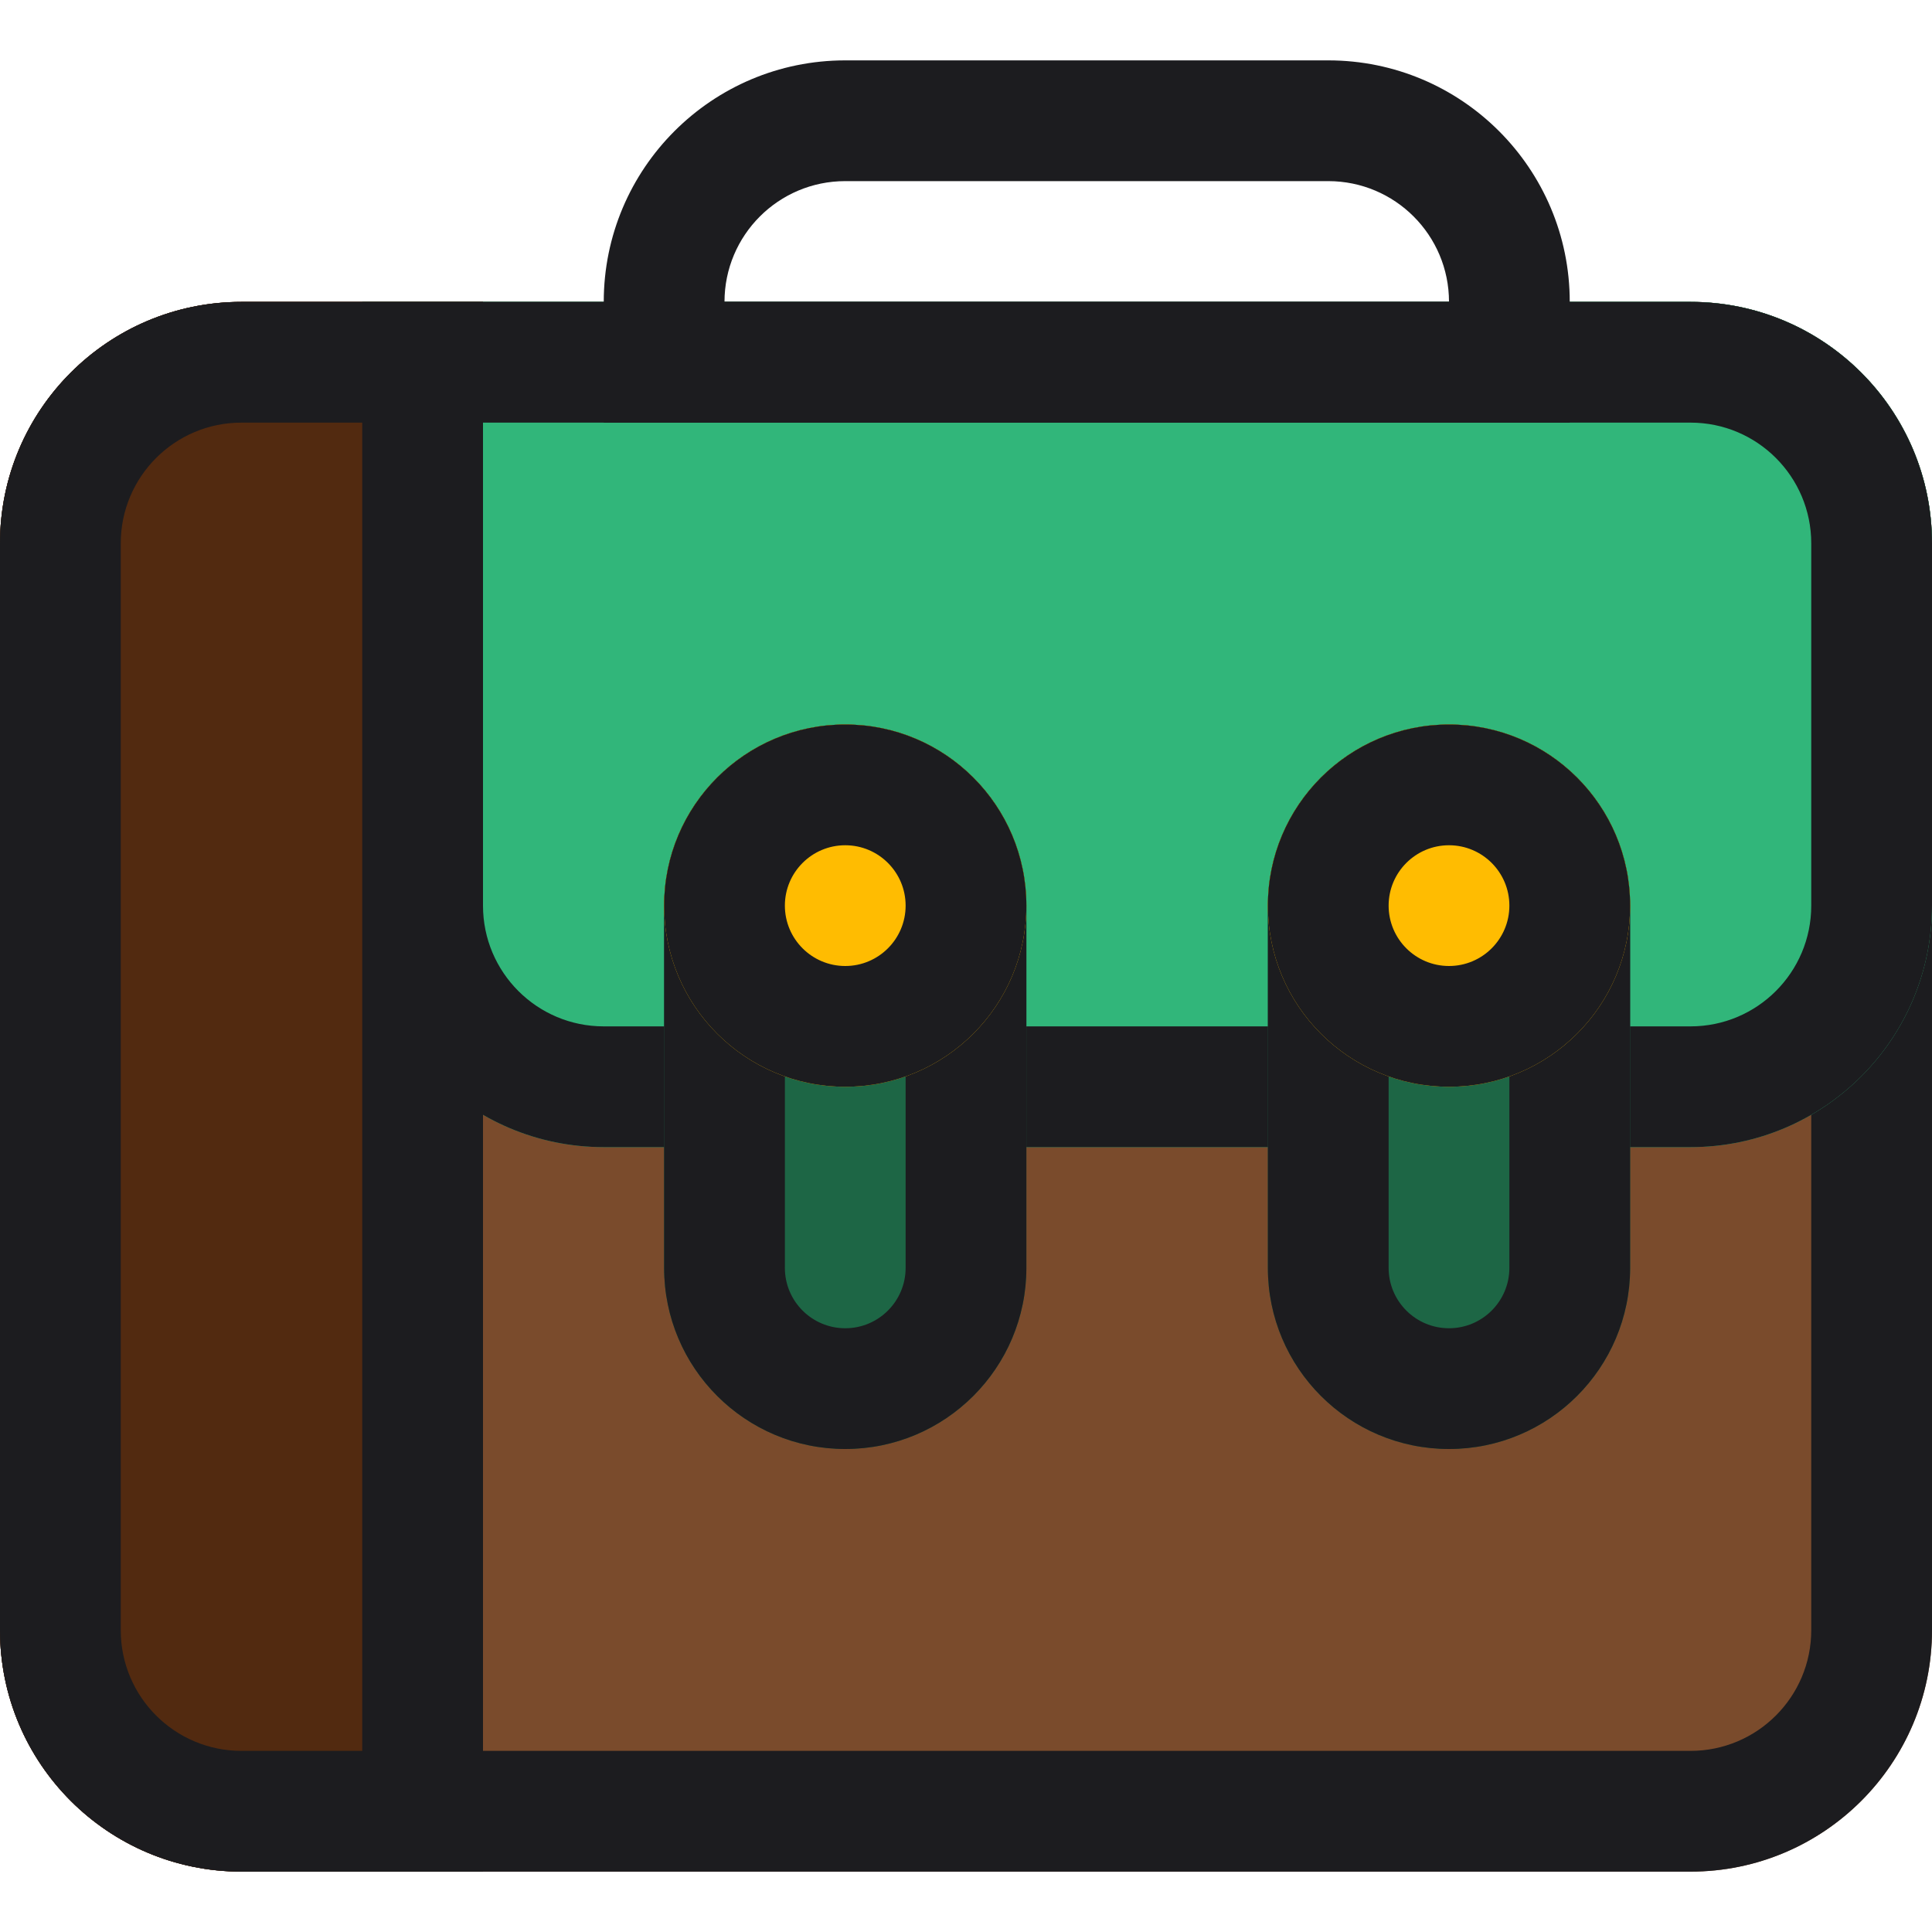 <svg width="32" height="32" viewBox="0 0 32 32" fill="none" xmlns="http://www.w3.org/2000/svg">
<path d="M28 5C30.209 5 32 6.791 32 9V27C32 29.209 30.209 31 28 31H4C1.791 31 0 29.209 0 27V9C0 6.791 1.791 5 4 5H28Z" fill="#7A4B2C"/>
<path fill-rule="evenodd" clip-rule="evenodd" d="M4 29H28C29.105 29 30 28.105 30 27V9C30 7.895 29.105 7 28 7H4C2.895 7 2 7.895 2 9V27C2 28.105 2.895 29 4 29ZM32 9C32 6.791 30.209 5 28 5H4C1.791 5 0 6.791 0 9V27C0 29.209 1.791 31 4 31H28C30.209 31 32 29.209 32 27V9Z" fill="#1C1C1F"/>
<path d="M28 5C30.209 5 32 6.791 32 9V15C32 17.209 30.209 19 28 19H10C7.791 19 6 17.209 6 15V5H28Z" fill="#31B67A"/>
<path fill-rule="evenodd" clip-rule="evenodd" d="M10 17H28C29.105 17 30 16.105 30 15V9C30 7.895 29.105 7 28 7H8V15C8 16.105 8.895 17 10 17ZM32 9C32 6.791 30.209 5 28 5H6V15C6 17.209 7.791 19 10 19H28C30.209 19 32 17.209 32 15V9Z" fill="#1C1C1F"/>
<path fill-rule="evenodd" clip-rule="evenodd" d="M12 5H24C24 3.895 23.105 3 22 3H14C12.895 3 12 3.895 12 5ZM26 5C26 2.791 24.209 1 22 1H14C11.791 1 10 2.791 10 5V7H26V5Z" fill="#1C1C1F"/>
<path d="M0 9C0 6.791 1.791 5 4 5H8V31H4C1.791 31 0 29.209 0 27V9Z" fill="#522A10"/>
<path fill-rule="evenodd" clip-rule="evenodd" d="M6 7H4C2.895 7 2 7.895 2 9V27C2 28.105 2.895 29 4 29H6V7ZM4 5C1.791 5 0 6.791 0 9V27C0 29.209 1.791 31 4 31H8V5H4Z" fill="#1C1C1F"/>
<path d="M14 12C15.657 12 17 13.343 17 15V21C17 22.657 15.657 24 14 24C12.343 24 11 22.657 11 21V15C11 13.343 12.343 12 14 12Z" fill="#1D6645"/>
<path fill-rule="evenodd" clip-rule="evenodd" d="M15 21V15C15 14.448 14.552 14 14 14C13.448 14 13 14.448 13 15V21C13 21.552 13.448 22 14 22C14.552 22 15 21.552 15 21ZM17 15C17 13.343 15.657 12 14 12C12.343 12 11 13.343 11 15V21C11 22.657 12.343 24 14 24C15.657 24 17 22.657 17 21V15Z" fill="#1C1C1F"/>
<path d="M24 12C25.657 12 27 13.343 27 15V21C27 22.657 25.657 24 24 24C22.343 24 21 22.657 21 21V15C21 13.343 22.343 12 24 12Z" fill="#1D6645"/>
<path fill-rule="evenodd" clip-rule="evenodd" d="M25 21V15C25 14.448 24.552 14 24 14C23.448 14 23 14.448 23 15V21C23 21.552 23.448 22 24 22C24.552 22 25 21.552 25 21ZM27 15C27 13.343 25.657 12 24 12C22.343 12 21 13.343 21 15V21C21 22.657 22.343 24 24 24C25.657 24 27 22.657 27 21V15Z" fill="#1C1C1F"/>
<path d="M14 12C15.657 12 17 13.343 17 15C17 16.657 15.657 18 14 18C12.343 18 11 16.657 11 15C11 13.343 12.343 12 14 12Z" fill="#FFBC01"/>
<path fill-rule="evenodd" clip-rule="evenodd" d="M14 14C13.448 14 13 14.448 13 15C13 15.552 13.448 16 14 16C14.552 16 15 15.552 15 15C15 14.448 14.552 14 14 14ZM17 15C17 13.343 15.657 12 14 12C12.343 12 11 13.343 11 15C11 16.657 12.343 18 14 18C15.657 18 17 16.657 17 15Z" fill="#1C1C1F"/>
<path d="M24 12C25.657 12 27 13.343 27 15C27 16.657 25.657 18 24 18C22.343 18 21 16.657 21 15C21 13.343 22.343 12 24 12Z" fill="#FFBC01"/>
<path fill-rule="evenodd" clip-rule="evenodd" d="M24 14C23.448 14 23 14.448 23 15C23 15.552 23.448 16 24 16C24.552 16 25 15.552 25 15C25 14.448 24.552 14 24 14ZM27 15C27 13.343 25.657 12 24 12C22.343 12 21 13.343 21 15C21 16.657 22.343 18 24 18C25.657 18 27 16.657 27 15Z" fill="#1C1C1F"/>
</svg>
